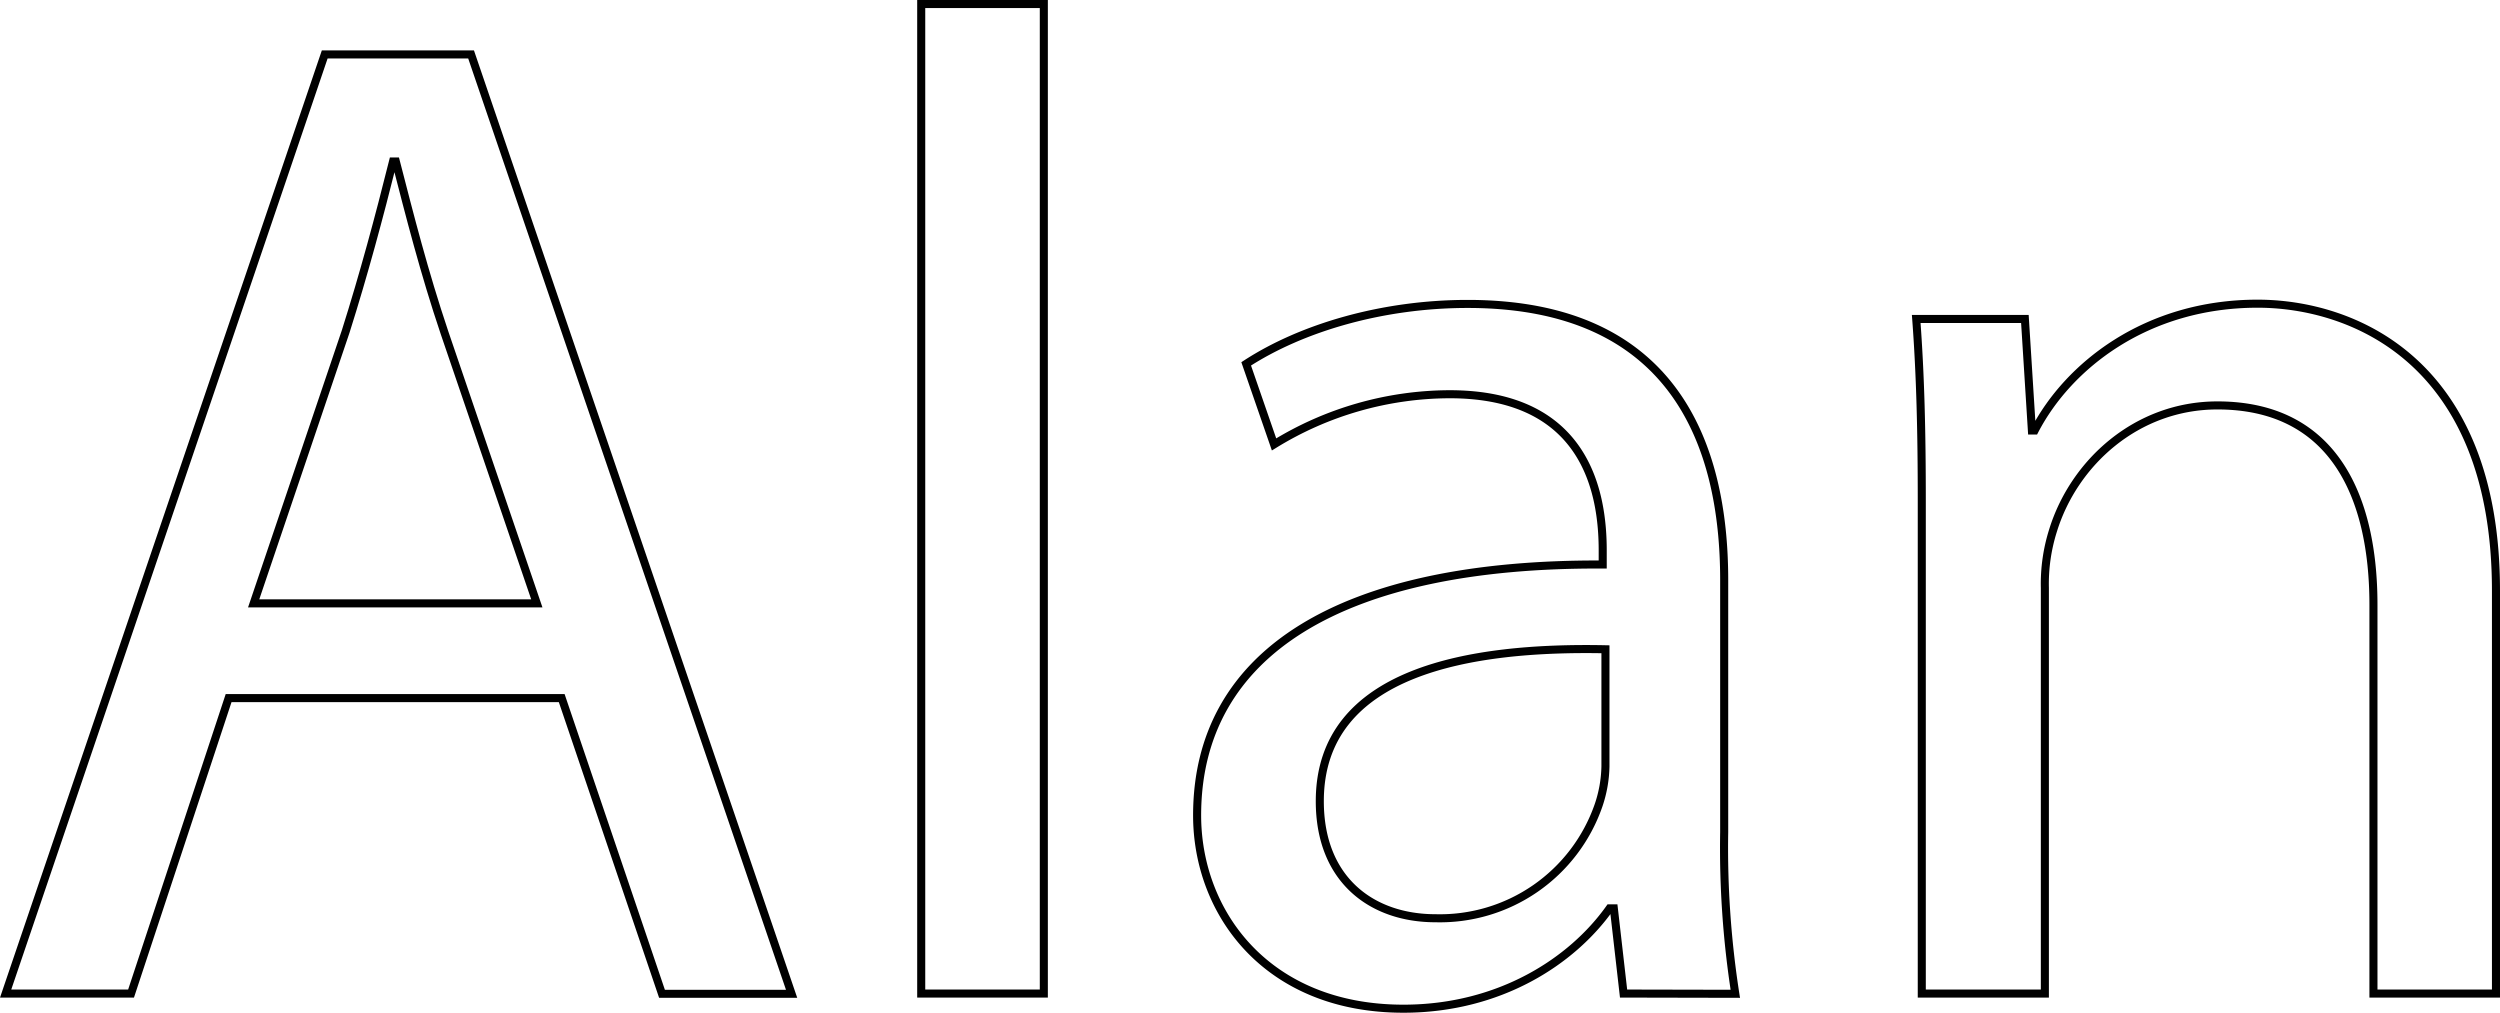 <svg id="Layer_1" data-name="Layer 1" xmlns="http://www.w3.org/2000/svg" viewBox="0 0 310.35 125.74"><defs><style>.cls-1{fill:none;stroke:#000;stroke-miterlimit:10;}</style></defs><title>alan</title><path class="cls-1" d="M32.74,92.9,20.63,129.58H5.06L44.67,13H62.84l39.79,116.61H86.54L74.09,92.9ZM71,81.14,59.55,47.57C57,40,55.23,33,53.5,26.29h-.35c-1.73,6.92-3.63,14-5.88,21.11L35.85,81.14Z" transform="translate(-4.36 -6.24)"/><path class="cls-1" d="M118.72,6.74h15.22V129.58H118.72Z" transform="translate(-4.36 -6.24)"/><path class="cls-1" d="M205.91,129.58,204.7,119h-.52c-4.67,6.58-13.67,12.46-25.6,12.46-17,0-25.61-11.94-25.61-24,0-20.24,18-31.31,50.35-31.14V74.56c0-6.92-1.91-19.38-19-19.38a41.76,41.76,0,0,0-21.8,6.23l-3.46-10c6.92-4.5,16.95-7.44,27.5-7.44,25.61,0,31.84,17.47,31.84,34.25v31.32a117.79,117.79,0,0,0,1.38,20.07Zm-2.25-42.74c-16.61-.34-35.46,2.6-35.46,18.86,0,9.86,6.57,14.53,14.35,14.53a20.85,20.85,0,0,0,20.25-14,15.88,15.88,0,0,0,.86-4.84Z" transform="translate(-4.36 -6.24)"/><path class="cls-1" d="M242.93,68.51c0-8.65-.17-15.75-.69-22.67h13.49l.87,13.84h.34c4.16-8,13.84-15.74,27.68-15.74,11.6,0,29.59,6.92,29.59,35.64v50H299V81.31c0-13.5-5-24.74-19.37-24.74-10,0-17.82,7.09-20.42,15.57a21.93,21.93,0,0,0-1,7.09v50.35H242.93Z" transform="translate(-4.36 -6.24)"/></svg>
